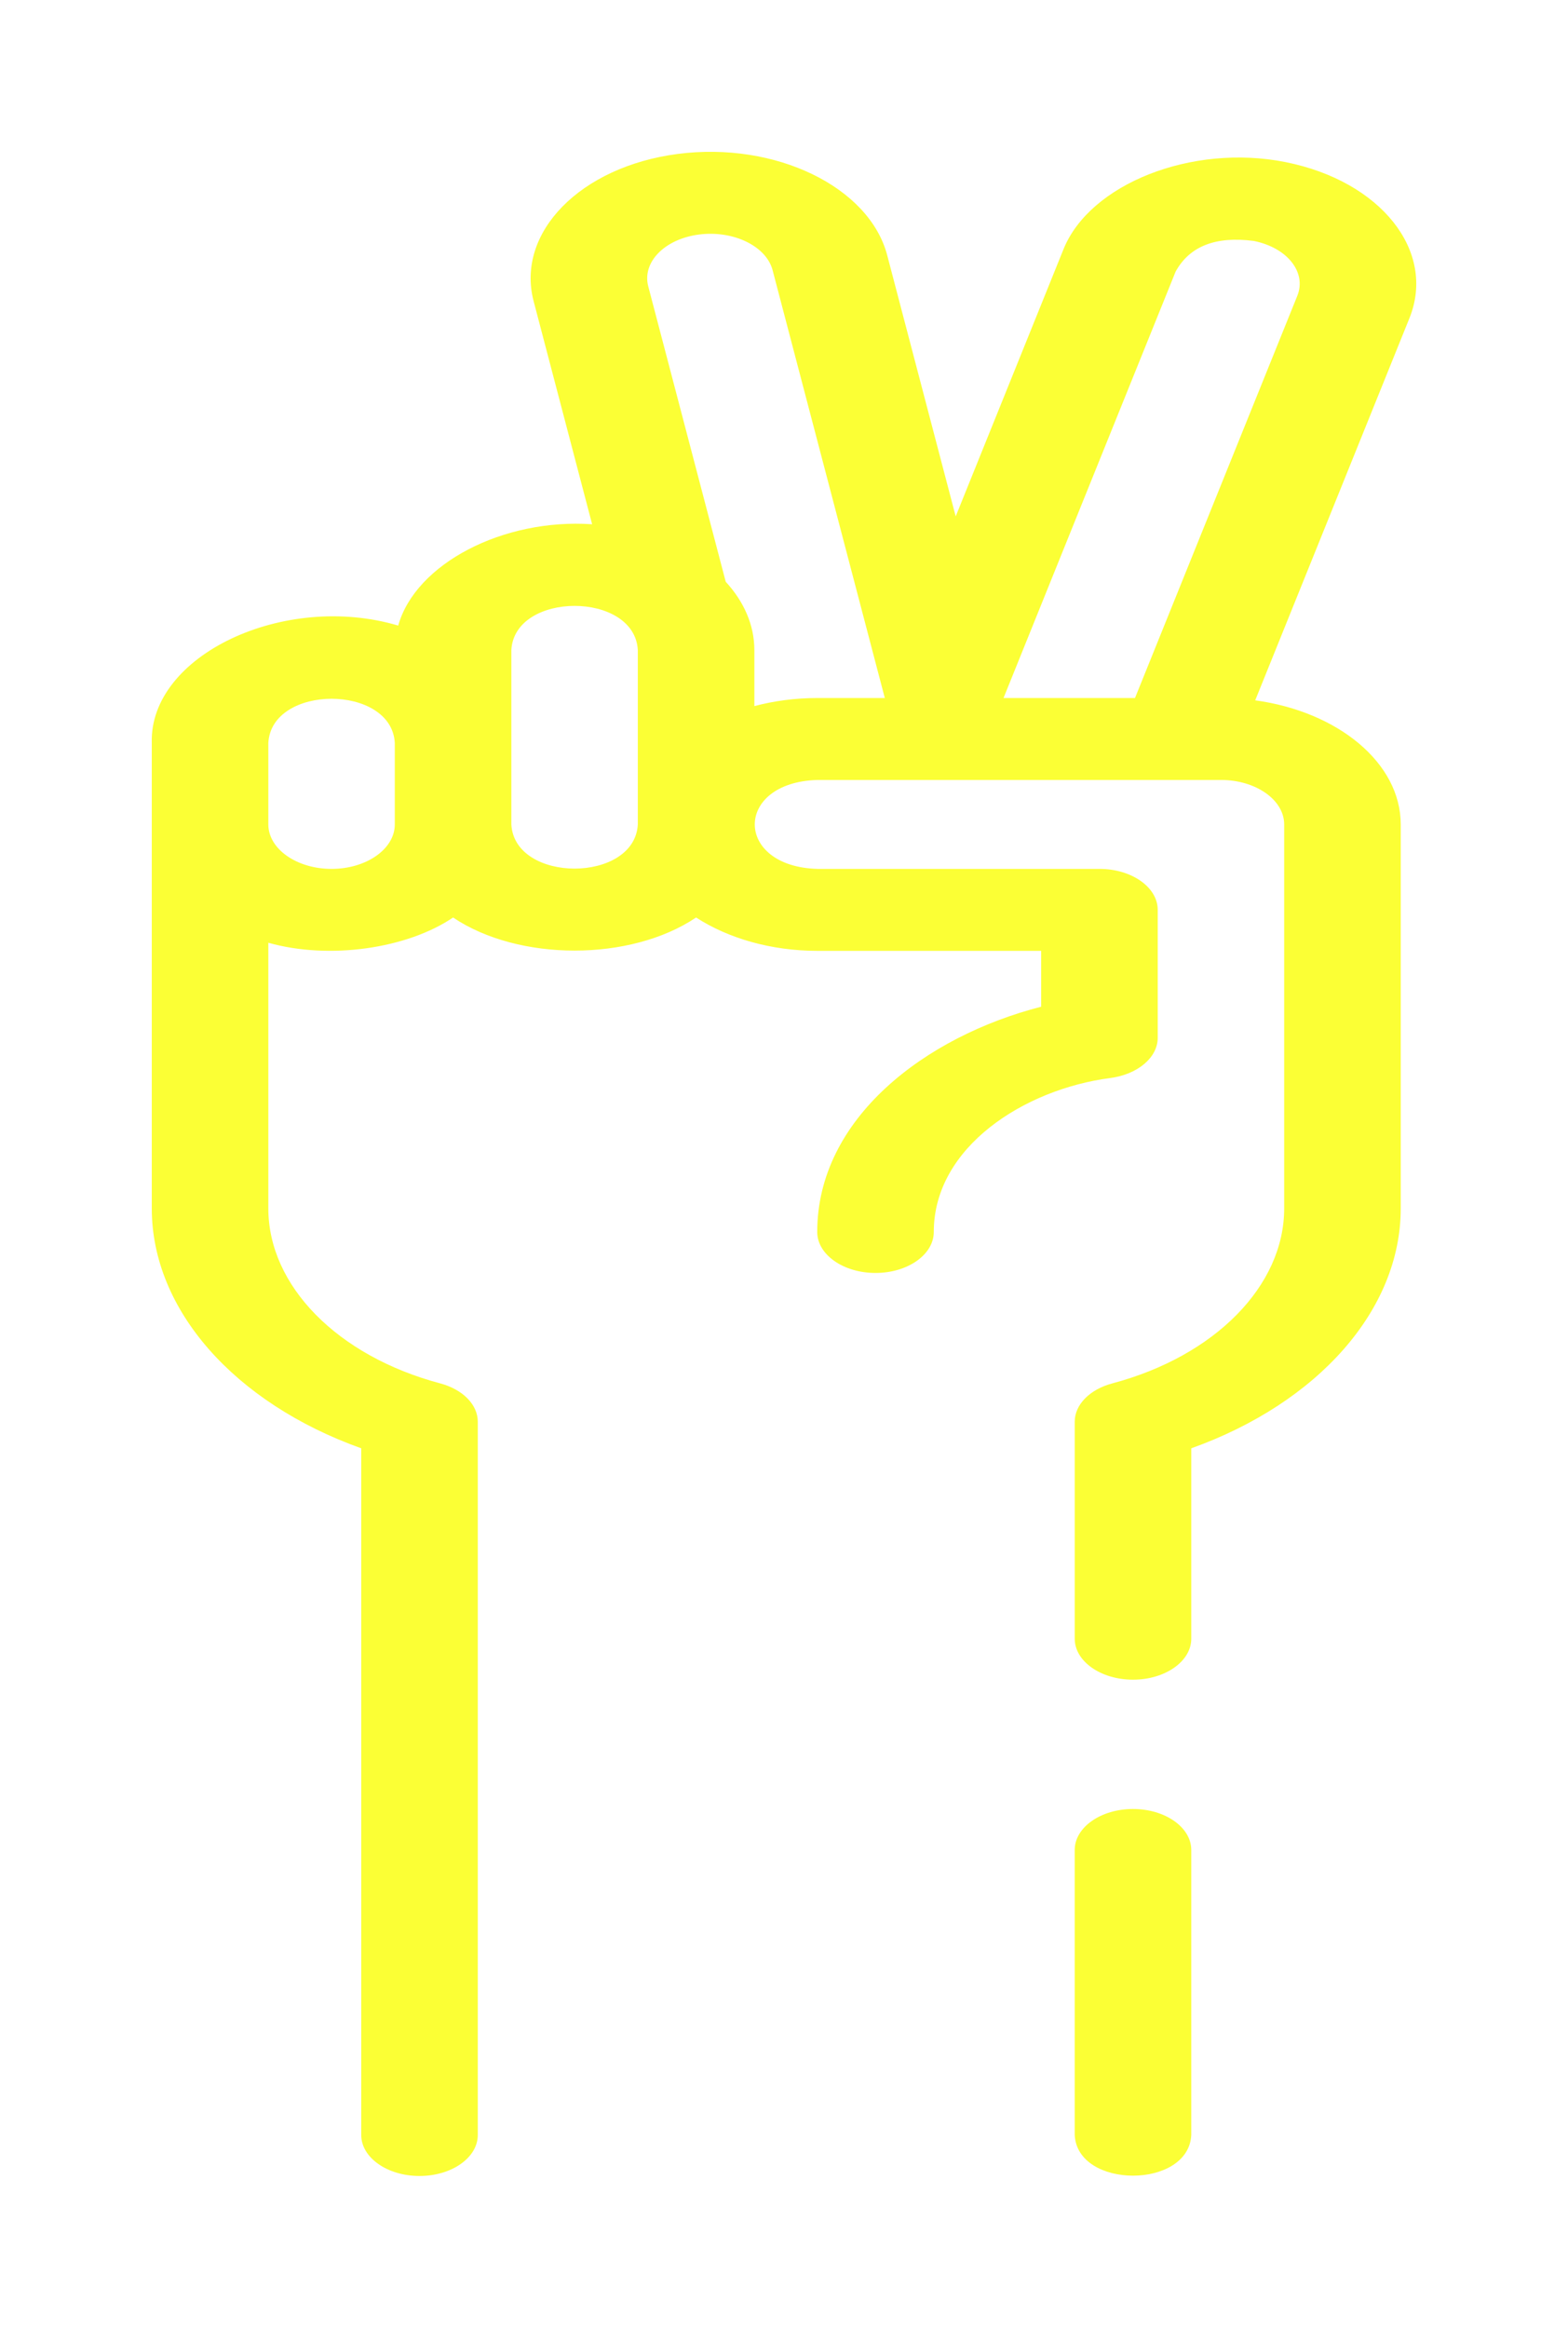 <svg width="310" height="460" viewBox="0 0 310 460" fill="none" xmlns="http://www.w3.org/2000/svg">
<g filter="url(#filter0_d_78_203)">
<path d="M223.997 352.478C217.633 352.478 212.476 356.103 212.476 360.575V416.901C213.005 427.624 234.996 427.616 235.519 416.901V360.575C235.519 356.103 230.362 352.478 223.997 352.478V352.478Z" fill="#FBFF35"/>
<path d="M254.155 27.033C235.625 23.336 215.459 31.36 210.26 44.246L188.944 97.041L175.409 45.455C171.854 31.908 153.271 22.916 134.007 25.418C114.733 27.916 101.946 40.97 105.499 54.517L117.065 98.6C99.467 97.396 82.157 106.397 78.728 118.622C56.173 111.921 29.49 124.506 30.007 141.818V233.807C30.007 253.844 46.355 272.231 71.418 281.203V416.902C71.418 421.374 76.575 425 82.939 425C89.303 425 94.46 421.374 94.46 416.902V275.943C94.46 272.576 91.497 269.562 87.018 268.37C66.7 262.963 53.05 249.073 53.05 233.806V181.3C65.13 184.702 80.48 182.468 89.574 176.311C102.544 185.03 124.651 185.028 137.617 176.311C143.948 180.398 152.386 182.9 161.64 182.9H205.842V193.937C182.973 199.81 161.569 215.973 161.569 238.453C161.569 242.925 166.726 246.551 173.09 246.551C179.455 246.551 184.612 242.925 184.612 238.453C184.612 221.645 202.566 210.238 219.463 208.038C224.924 207.328 228.886 203.979 228.886 200.075V174.801C228.886 170.329 223.729 166.703 217.364 166.703H161.641C145.105 166.271 145.063 149.574 161.641 149.13C188.223 149.13 214.805 149.132 241.387 149.13C248.28 149.13 253.888 153.071 253.888 157.917V233.806C253.888 249.073 240.236 262.962 219.92 268.37C215.441 269.562 212.478 272.576 212.478 275.943V318.826C212.478 323.298 217.635 326.924 223.999 326.924C230.363 326.924 235.52 323.298 235.52 318.826V281.202C260.583 272.23 276.931 253.843 276.931 233.806V157.917C276.931 145.769 264.529 135.625 248.16 133.395L278.647 57.886C283.995 44.633 273.01 30.792 254.155 27.033V27.033ZM65.551 166.703C58.658 166.703 53.05 162.762 53.05 157.917V157.178V141.816C53.68 130.172 77.429 130.182 78.052 141.816V157.917C78.054 162.762 72.444 166.703 65.551 166.703V166.703ZM126.098 157.917C125.475 169.548 101.726 169.562 101.097 157.917V141.816V123.461C101.717 111.83 125.468 111.815 126.098 123.461V157.917ZM149.14 134.534V123.462C149.14 118.49 147.054 113.856 143.478 109.96L128.161 51.581C126.91 46.816 131.407 42.225 138.186 41.346C144.965 40.468 151.497 43.628 152.747 48.393L174.929 132.935H161.641C157.243 132.934 153.031 133.502 149.14 134.534V134.534ZM256.48 53.465L224.394 132.934H198.402L232.426 48.666C235.195 43.651 240.341 41.633 247.866 42.613C254.496 43.935 258.361 48.803 256.48 53.465Z" fill="#FBFF35"/>
</g>
<defs>
<filter id="filter0_d_78_203" x="0" y="0" width="310" height="460" filterUnits="userSpaceOnUse" color-interpolation-filters="sRGB">
<feFlood flood-opacity="0" result="BackgroundImageFix"/>
<feColorMatrix in="SourceAlpha" type="matrix" values="0 0 0 0 0 0 0 0 0 0 0 0 0 0 0 0 0 0 127 0" result="hardAlpha"/>
<feOffset dy="5"/>
<feGaussianBlur stdDeviation="15"/>
<feComposite in2="hardAlpha" operator="out"/>
<feColorMatrix type="matrix" values="0 0 0 0 0.984 0 0 0 0 1 0 0 0 0 0.208 0 0 0 1 0"/>
<feBlend mode="normal" in2="BackgroundImageFix" result="effect1_dropShadow_78_203"/>
<feBlend mode="normal" in="SourceGraphic" in2="effect1_dropShadow_78_203" result="shape"/>
</filter>
</defs>
</svg>
